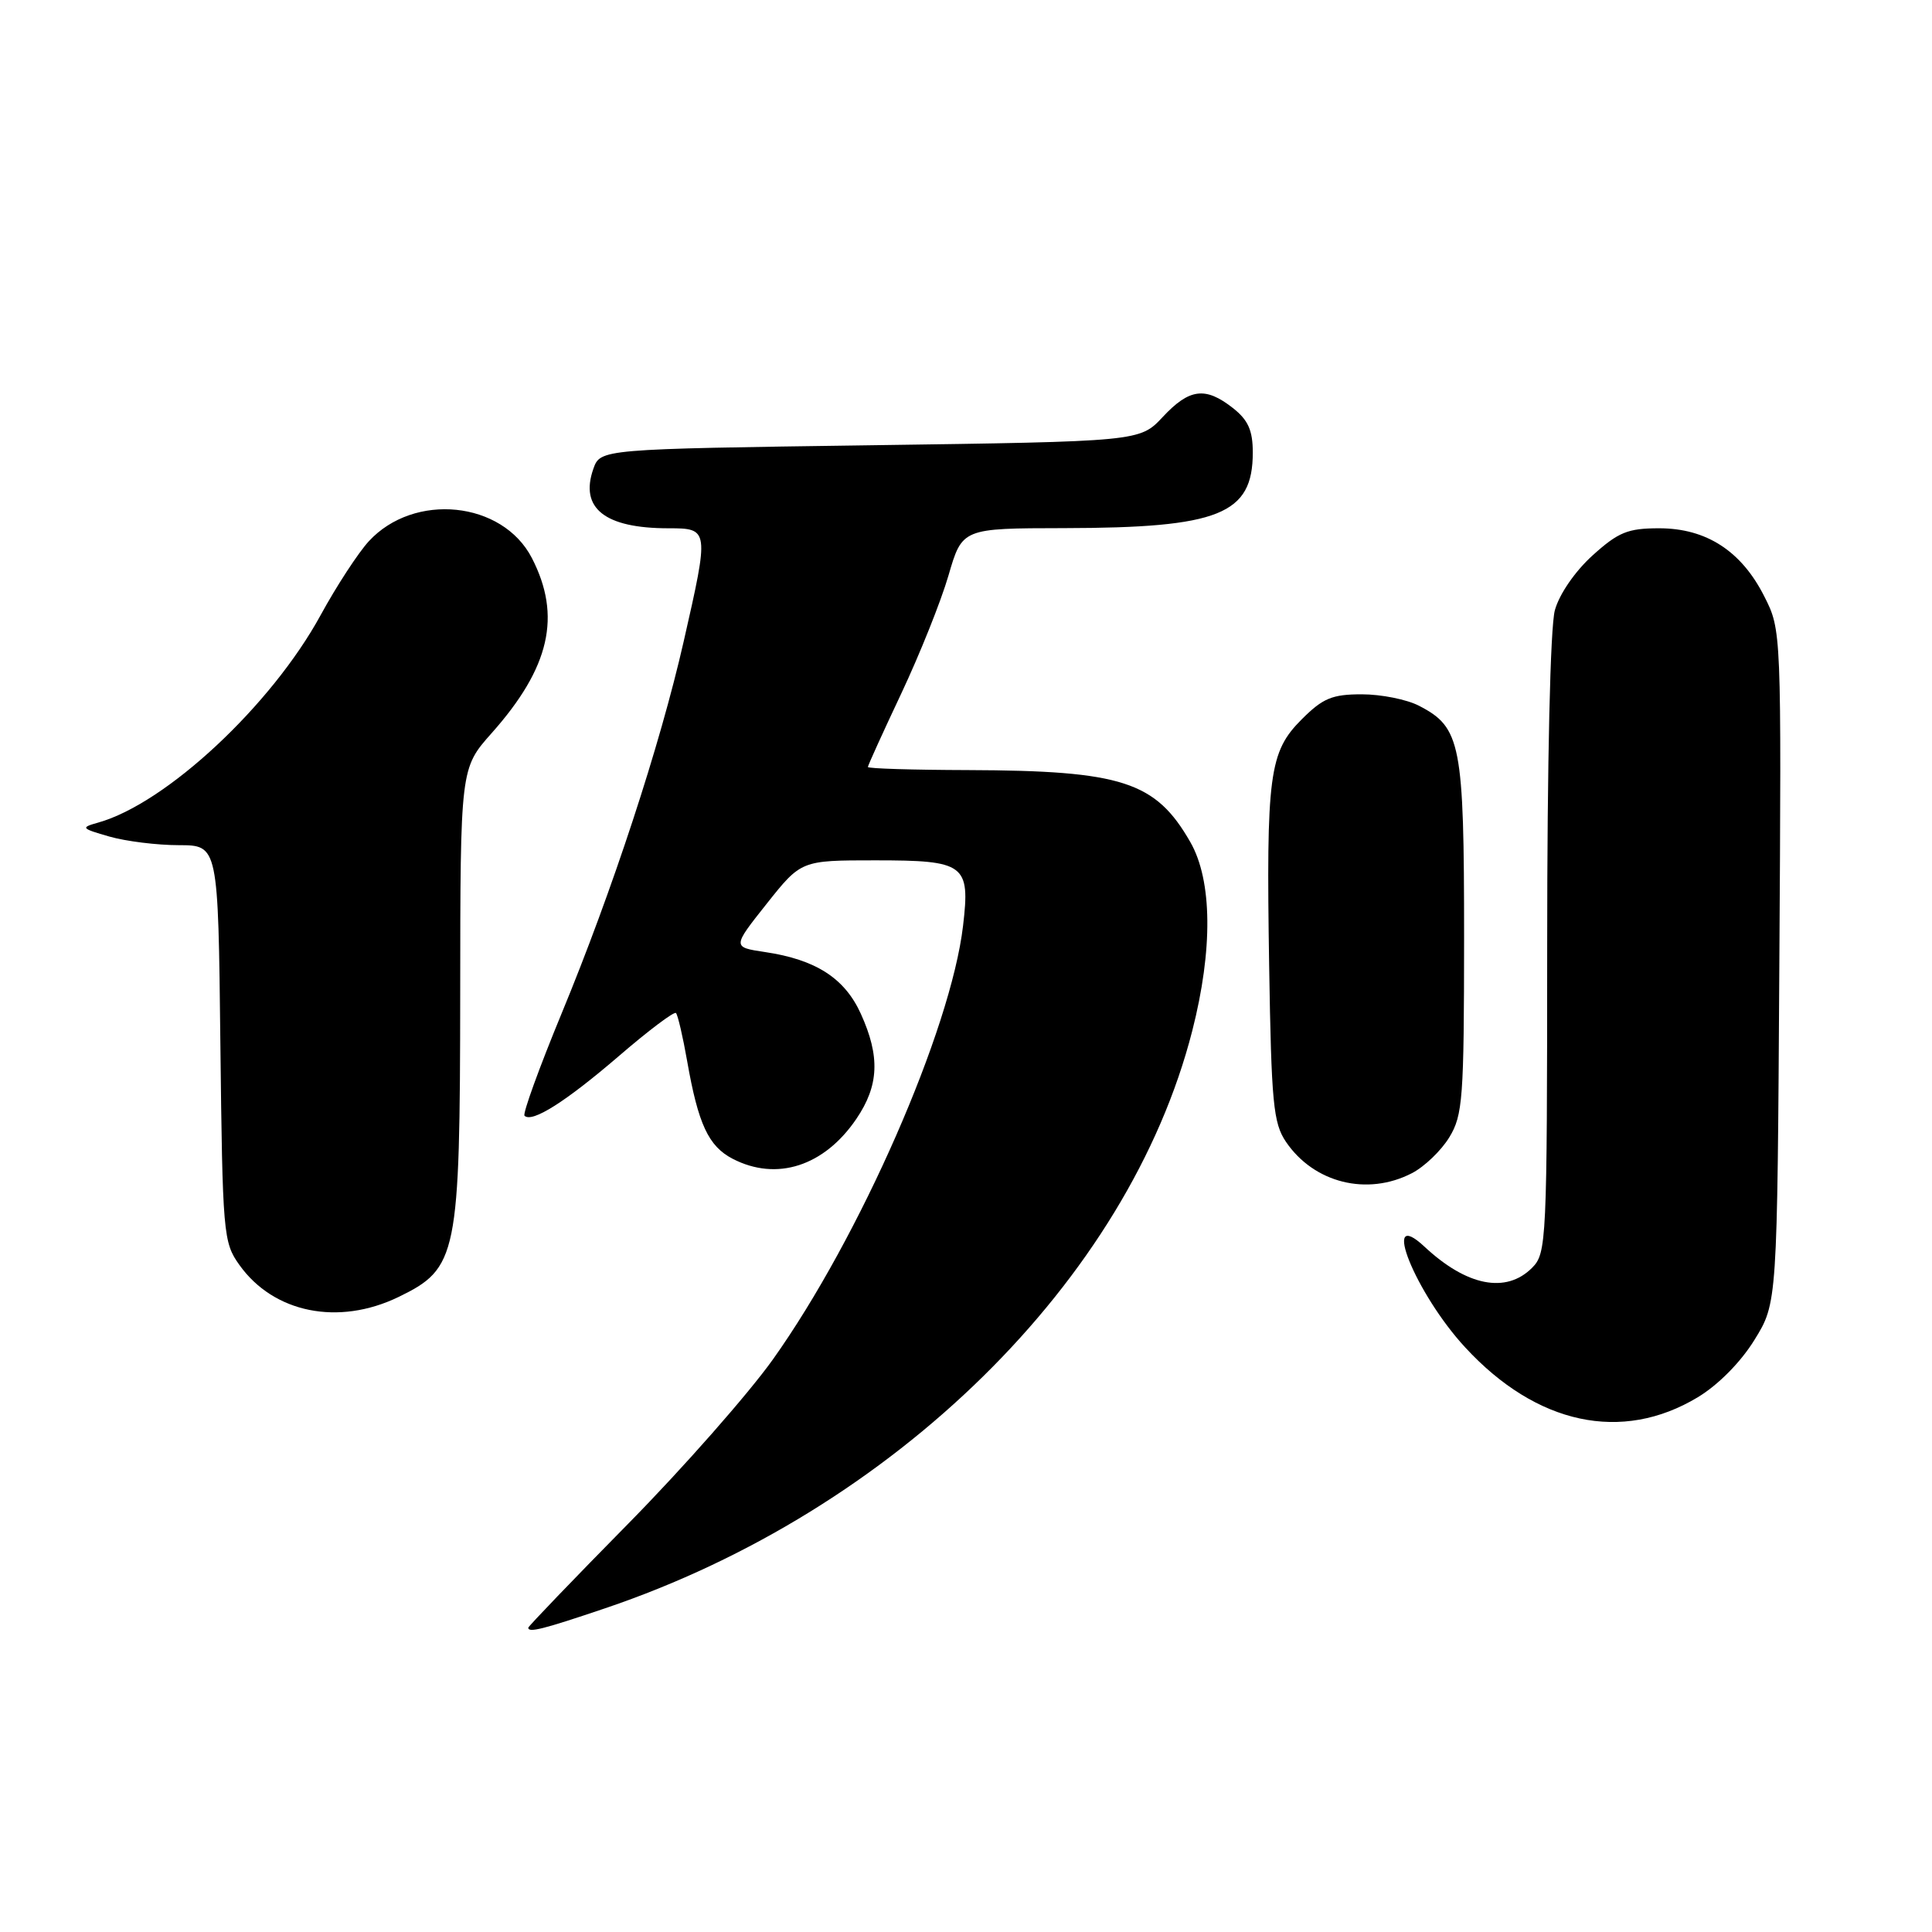 <?xml version="1.0" encoding="UTF-8" standalone="no"?>
<!DOCTYPE svg PUBLIC "-//W3C//DTD SVG 1.1//EN" "http://www.w3.org/Graphics/SVG/1.1/DTD/svg11.dtd" >
<svg xmlns="http://www.w3.org/2000/svg" xmlns:xlink="http://www.w3.org/1999/xlink" version="1.1" viewBox="0 0 256 256">
 <g >
 <path fill="currentColor"
d=" M 80.20 213.10 C 118.46 200.17 149.54 169.60 157.98 136.59 C 160.73 125.83 160.64 116.68 157.73 111.59 C 153.13 103.55 148.69 102.11 128.25 102.04 C 120.96 102.02 115.00 101.84 115.00 101.63 C 115.00 101.43 116.99 97.05 119.43 91.88 C 121.86 86.72 124.68 79.69 125.68 76.25 C 127.50 70.00 127.50 70.00 141.00 69.98 C 161.56 69.94 166.00 68.16 166.00 59.96 C 166.00 57.03 165.39 55.66 163.37 54.07 C 159.72 51.20 157.60 51.47 154.07 55.25 C 151.03 58.50 151.03 58.50 115.29 59.00 C 79.55 59.50 79.55 59.50 78.62 62.13 C 76.79 67.35 80.15 70.00 88.57 70.00 C 93.97 70.00 93.98 70.11 90.59 85.00 C 87.46 98.77 81.13 118.05 74.42 134.28 C 71.45 141.47 69.24 147.57 69.50 147.84 C 70.49 148.82 74.95 145.99 81.96 139.97 C 85.90 136.57 89.33 133.99 89.57 134.23 C 89.81 134.48 90.48 137.34 91.05 140.59 C 92.52 148.97 93.88 151.89 97.09 153.55 C 102.92 156.56 109.21 154.53 113.47 148.26 C 116.47 143.84 116.64 140.00 114.06 134.32 C 111.92 129.61 108.10 127.15 101.36 126.15 C 97.03 125.50 97.03 125.50 101.59 119.75 C 106.16 114.00 106.16 114.00 115.96 114.00 C 127.88 114.00 128.57 114.51 127.61 122.67 C 125.99 136.46 113.93 163.96 102.40 180.15 C 99.15 184.70 90.54 194.49 83.25 201.89 C 75.96 209.29 70.00 215.50 70.00 215.68 C 70.00 216.38 71.96 215.89 80.20 213.10 Z  M 224.97 185.14 C 227.66 183.52 230.66 180.49 232.47 177.55 C 235.50 172.66 235.50 172.66 235.77 128.08 C 236.05 83.50 236.05 83.50 233.77 79.01 C 230.74 73.01 226.09 70.00 219.85 70.00 C 215.69 70.00 214.44 70.51 211.02 73.60 C 208.70 75.70 206.62 78.72 206.03 80.85 C 205.42 83.04 205.01 100.79 205.01 125.25 C 205.00 164.66 204.93 166.07 203.00 168.00 C 199.56 171.44 194.35 170.42 188.75 165.19 C 182.82 159.66 187.55 171.39 194.13 178.52 C 203.58 188.78 214.91 191.21 224.97 185.14 Z  M 52.80 171.86 C 60.63 168.06 60.95 166.48 60.98 131.65 C 61.00 101.81 61.00 101.81 65.14 97.15 C 72.87 88.46 74.44 81.62 70.47 73.93 C 66.57 66.39 54.87 65.20 48.86 71.73 C 47.46 73.26 44.59 77.65 42.49 81.50 C 35.96 93.47 22.02 106.47 13.00 109.00 C 10.65 109.66 10.74 109.77 14.50 110.85 C 16.70 111.48 20.84 111.99 23.70 111.99 C 28.91 112.00 28.91 112.00 29.20 138.25 C 29.49 163.52 29.58 164.62 31.72 167.61 C 36.26 173.98 44.84 175.71 52.80 171.86 Z  M 187.09 155.45 C 188.74 154.60 190.97 152.46 192.04 150.70 C 193.83 147.77 193.99 145.55 194.00 124.20 C 194.00 98.55 193.58 96.38 188.03 93.52 C 186.42 92.68 183.01 92.00 180.45 92.00 C 176.52 92.00 175.29 92.51 172.49 95.31 C 168.16 99.64 167.77 102.62 168.17 128.00 C 168.46 146.13 168.72 148.82 170.39 151.29 C 174.10 156.76 181.17 158.52 187.09 155.45 Z "/>
</g>
</svg>